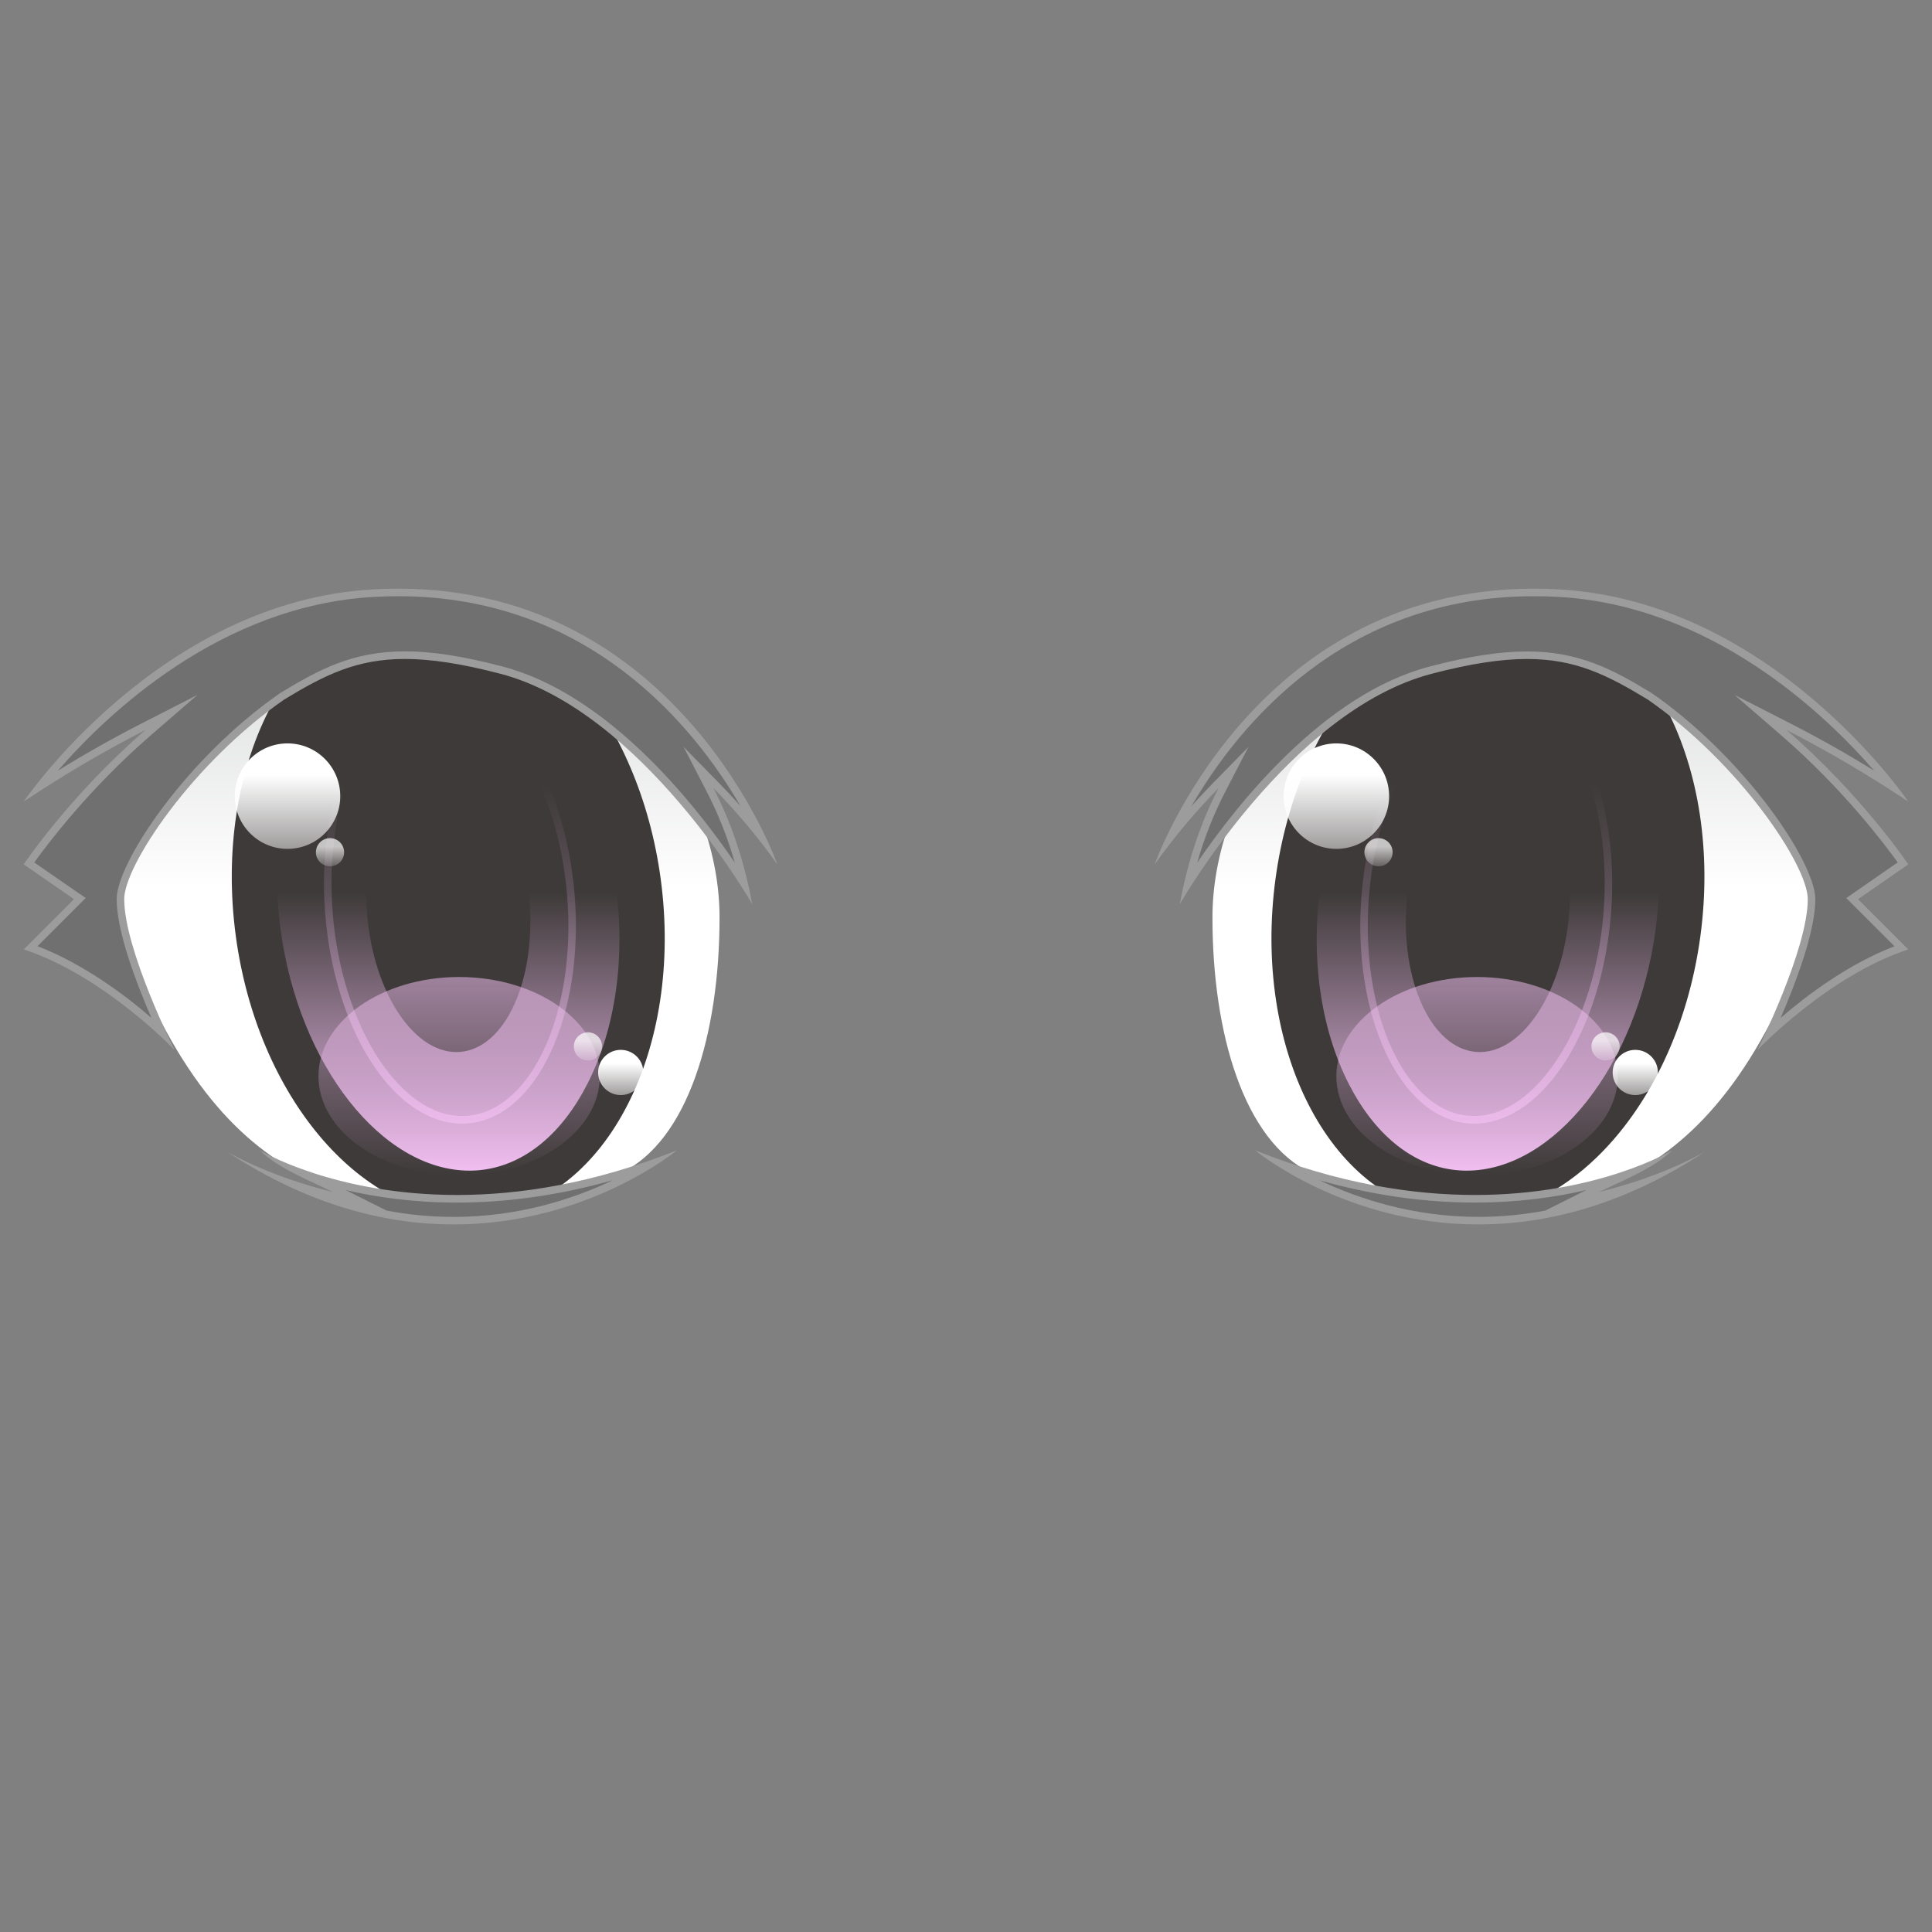 <?xml version="1.0" encoding="UTF-8" standalone="no"?>
<!-- Generated by phantom_svg. -->

<svg
   xmlns:dc="http://purl.org/dc/elements/1.1/"
   xmlns:cc="http://creativecommons.org/ns#"
   xmlns:rdf="http://www.w3.org/1999/02/22-rdf-syntax-ns#"
   xmlns:svg="http://www.w3.org/2000/svg"
   xmlns="http://www.w3.org/2000/svg"
   xmlns:sodipodi="http://sodipodi.sourceforge.net/DTD/sodipodi-0.dtd"
   xmlns:inkscape="http://www.inkscape.org/namespaces/inkscape"
   width="64px"
   height="64px"
   viewBox="0 0 64 64"
   preserveAspectRatio="none"
   version="1.1"
   id="svg2"
   inkscape:version="0.91 r13725"
   sodipodi:docname="eyes(pink).svg">
  <rect x="0" y="0" width="64" height="64" fill="#808080" stroke="none"/>
  <defs
     id="defs174" />
  <sodipodi:namedview
     pagecolor="#ffffff"
     bordercolor="#666666"
     borderopacity="1"
     objecttolerance="10"
     gridtolerance="10"
     guidetolerance="10"
     inkscape:pageopacity="0"
     inkscape:pageshadow="2"
     inkscape:window-width="1920"
     inkscape:window-height="1017"
     id="namedview172"
     showgrid="false"
     inkscape:zoom="5.2149125"
     inkscape:cx="-16.997136"
     inkscape:cy="6.6208758"
     inkscape:window-x="1920"
     inkscape:window-y="26"
     inkscape:window-maximized="1"
     inkscape:current-layer="svg2" />
  <linearGradient
     id="SVGID_1_"
     gradientUnits="userSpaceOnUse"
     x1="13.767"
     y1="39.868"
     x2="13.767"
     y2="20.965">
    <stop
       offset="0.553"
       style="stop-color:#FFFFFF"
       id="stop5" />
    <stop
       offset="1"
       style="stop-color:#D9DADA"
       id="stop7" />
  </linearGradient>
  <path
     style="fill:url(#SVGID_1_);"
     d="M23.836,30.395c0,3.828-1.04,7.399-3.266,8.46  c-2.155,1.027-1.935,0.915-5.055,0.999c-3.327,0.089-8.626,0.083-11.816-10.069  c0,0,2.738-8.821,9.736-8.821C20.868,20.965,23.836,26.373,23.836,30.395z"
     id="path9" />
  <g
     id="g11">
    <g
       id="g13">
      <linearGradient
         id="SVGID_2_"
         gradientUnits="userSpaceOnUse"
         x1="14.849"
         y1="39.528"
         x2="14.849"
         y2="20.597">
        <stop
           offset="0"
           style="stop-color:#ffc9ff;stop-opacity:1"
           id="stop16" />
        <stop
           offset="0.527"
           style="stop-color:#3E3A39"
           id="stop18" />
      </linearGradient>
      <path
         style="fill:url(#SVGID_2_);"
         d="M15.555,39.528c-3.271,0-6.346-3.784-7-8.615    c-0.703-5.198,1.549-9.809,5.02-10.278c0.19-0.025,0.38-0.038,0.569-0.038    c3.272,0,6.346,3.784,6.999,8.615c0.703,5.198-1.549,9.809-5.019,10.278    C15.934,39.515,15.744,39.528,15.555,39.528z"
         id="path20" />
      <path
         style="fill:#3E3A39;"
         d="M14.144,21.347h-0c2.904,0,5.651,3.499,6.255,7.965    c0.327,2.417-0.007,4.757-0.939,6.589c-0.839,1.649-2.06,2.659-3.437,2.846    c-0.155,0.021-0.313,0.032-0.469,0.032c-2.904,0-5.652-3.499-6.256-7.965    c-0.327-2.417,0.007-4.757,0.939-6.589c0.839-1.649,2.06-2.659,3.437-2.846    C13.83,21.358,13.988,21.347,14.144,21.347 M14.144,19.847    c-0.222,0-0.446,0.015-0.67,0.045c-3.886,0.525-6.421,5.505-5.662,11.122    c0.716,5.294,4.101,9.264,7.742,9.264c0.222,0,0.446-0.015,0.67-0.045    c3.886-0.525,6.421-5.505,5.662-11.122    C21.17,23.818,17.784,19.847,14.144,19.847L14.144,19.847z"
         id="path22" />
    </g>
    <path
       style="fill:#3E3A39;"
       d="M17.517,29.617c0.288,2.633-0.673,4.966-2.146,5.213   c-1.473,0.246-2.901-1.688-3.189-4.321c-0.288-2.633,0.673-4.966,2.146-5.213   C15.801,25.05,17.229,26.984,17.517,29.617z"
       id="path24" />
    <linearGradient
       id="SVGID_3_"
       gradientUnits="userSpaceOnUse"
       x1="14.905"
       y1="37.221"
       x2="14.905"
       y2="22.709">
      <stop
         offset="0"
         style="stop-color:#ffc9ff;stop-opacity:0.502"
         id="stop27" />
      <stop
         offset="0.774"
         style="stop-color:#ffc9ff;stop-opacity:0"
         id="stop29" />
    </linearGradient>
    <path
       style="fill:url(#SVGID_3_);"
       d="M15.303,37.221c-2.153,0-4.085-2.828-4.495-6.578   c-0.436-3.979,1.045-7.524,3.3-7.9c0.132-0.022,0.266-0.033,0.398-0.033   c2.153,0,4.086,2.828,4.496,6.578c0.435,3.979-1.045,7.523-3.3,7.9   C15.57,37.21,15.436,37.221,15.303,37.221z M14.506,22.959   c-0.119,0-0.239,0.01-0.357,0.029c-2.126,0.355-3.514,3.777-3.093,7.627   c0.39,3.564,2.255,6.355,4.247,6.355c0.119,0,0.24-0.01,0.358-0.029   c2.126-0.356,3.514-3.777,3.093-7.627C18.364,25.75,16.499,22.959,14.506,22.959   z"
       id="path31" />
    <linearGradient
       id="SVGID_4_"
       gradientUnits="userSpaceOnUse"
       x1="15.21"
       y1="38.939"
       x2="15.21"
       y2="32.365">
      <stop
         offset="0"
         style="stop-color:#ffc9ff;stop-opacity:0"
         id="stop34" />
      <stop
         offset="1"
         style="stop-color:#ffc9ff;stop-opacity:0.502"
         id="stop36" />
    </linearGradient>
    <ellipse
       style="fill:url(#SVGID_4_);"
       cx="15.21"
       cy="35.652"
       rx="4.66"
       ry="3.287"
       id="ellipse38" />
  </g>
  <g
     id="g40">
    <g
       id="g42">
      <path
         style="fill:#717071;"
         d="M15.029,40.436c-1.773,0-3.535-0.396-5.262-1.181    c0.371,0.123,0.781,0.243,1.225,0.352l1.076,0.264l-0.99-0.496    c-0.146-0.073-0.313-0.151-0.493-0.235c-0.193-0.09-0.401-0.187-0.609-0.291    c1.137,0.408,2.909,0.862,5.167,0.862c2.083,0,4.22-0.38,6.368-1.129    c-1.17,0.717-3.497,1.854-6.48,1.854H15.029z"
         id="path44" />
      <path
         style="fill:#9C9C9D;"
         d="M20.305,39.094c-1.27,0.606-3.094,1.218-5.276,1.218    c-0.744,0-1.487-0.071-2.226-0.211l-1.356-0.68    c1.005,0.236,2.246,0.416,3.694,0.416C16.835,39.836,18.564,39.587,20.305,39.094     M22.422,38.106c-2.774,1.109-5.233,1.479-7.28,1.479    c-4.093,0-6.534-1.479-6.534-1.479c0.596,0.596,1.742,1.042,2.413,1.379    c-1.916-0.469-3.182-1.149-3.499-1.332c2.745,1.805,5.308,2.408,7.506,2.408    C19.465,40.561,22.422,38.106,22.422,38.106L22.422,38.106z"
         id="path46" />
    </g>
    <g
       id="g48">
      <path
         style="fill:#717071;"
         d="M5.37,34.209c-0.807-0.742-2.493-2.146-4.354-2.812    l1.628-1.628L0.96,28.601c0.326-0.464,1.769-2.445,3.938-4.324l0.78-0.676    l-0.919,0.47c-1.173,0.6-2.305,1.252-3.443,1.985    c1.277-1.607,5.34-6.095,11.071-6.408c0.272-0.015,0.54-0.022,0.802-0.022    c7.339,0,10.883,5.745,12.02,8.08c-0.466-0.589-0.958-1.146-1.488-1.687    l-0.583-0.594l0.382,0.739c0.5,0.965,0.872,1.992,1.131,3.12    c-1.052-1.636-4.211-6.082-8.046-7.084c-1.29-0.337-2.305-0.495-3.195-0.495    c-1.689,0-2.792,0.59-4.059,1.36c-3.062,2.119-5.363,5.537-5.363,6.721    C3.99,31.035,4.887,33.157,5.37,34.209z"
         id="path50" />
      <path
         style="fill:#9C9C9D;"
         d="M13.189,19.75c6.316,0,9.797,4.306,11.339,6.949    c-0.232-0.261-0.471-0.517-0.719-0.77l-1.165-1.188l0.765,1.478    c0.384,0.742,0.692,1.521,0.932,2.355c-1.331-1.954-4.204-5.583-7.703-6.498    c-1.301-0.34-2.326-0.499-3.226-0.499c-1.722,0-2.84,0.597-4.136,1.386    c-3.087,2.136-5.411,5.61-5.411,6.82c0,1.082,0.655,2.794,1.15,3.934    c-0.866-0.747-2.24-1.784-3.772-2.373l1.385-1.385l0.212-0.212L2.593,29.58    l-1.458-1.01c0.43-0.6,1.82-2.445,3.845-4.199l1.56-1.351l-1.838,0.94    c-0.947,0.484-1.867,1.003-2.786,1.57c1.649-1.898,5.406-5.48,10.477-5.757    C12.664,19.757,12.929,19.75,13.189,19.75 M13.189,19.5    c-0.265-0-0.534,0.007-0.809,0.022c-7.101,0.388-11.594,7.03-11.594,7.03    c1.417-0.945,2.754-1.717,4.031-2.37c-2.508,2.172-4.031,4.451-4.031,4.451    l1.664,1.153l-1.664,1.664c2.663,0.874,4.993,3.328,4.993,3.328    s-1.664-3.328-1.664-4.993c0-1.125,2.283-4.525,5.303-6.614    c1.348-0.82,2.406-1.342,3.994-1.342c0.857,0,1.868,0.152,3.163,0.49    c4.702,1.23,8.343,7.632,8.343,7.632c-0.282-1.537-0.738-2.787-1.286-3.847    c0.72,0.735,1.43,1.563,2.118,2.528C25.75,28.633,22.549,19.501,13.189,19.5    L13.189,19.5z"
         id="path52" />
    </g>
  </g>
  <linearGradient
     id="SVGID_5_"
     gradientUnits="userSpaceOnUse"
     x1="13.767"
     y1="39.868"
     x2="13.767"
     y2="20.965"
     gradientTransform="matrix(-1 0 0 1 64 0)">
    <stop
       offset="0.553"
       style="stop-color:#FFFFFF"
       id="stop55" />
    <stop
       offset="1"
       style="stop-color:#D9DADA"
       id="stop57" />
  </linearGradient>
  <path
     style="fill:url(#SVGID_5_);"
     d="M40.164,30.395c0,3.828,1.04,7.399,3.266,8.46  c2.155,1.027,1.935,0.915,5.055,0.999c3.327,0.089,8.626,0.083,11.816-10.069  c0,0-2.738-8.821-9.736-8.821C43.132,20.965,40.164,26.373,40.164,30.395z"
     id="path59" />
  <g
     id="g61">
    <g
       id="g63">
      <linearGradient
         id="SVGID_6_"
         gradientUnits="userSpaceOnUse"
         x1="14.71"
         y1="39.528"
         x2="14.71"
         y2="20.597"
         gradientTransform="matrix(-1 0 0 1 64 0)">
        <stop
           offset="0"
           style="stop-color:#ffc9ff;stop-opacity:1"
           id="stop66" />
        <stop
           offset="0.527"
           style="stop-color:#3E3A39"
           id="stop68" />
      </linearGradient>
      <path
         style="fill:url(#SVGID_6_);"
         d="M48.584,39.528c-0.189,0-0.379-0.013-0.569-0.038    c-1.628-0.221-3.051-1.374-4.005-3.249c-1.001-1.966-1.36-4.462-1.014-7.029    c0.652-4.831,3.727-8.615,6.998-8.615c0.189,0,0.379,0.013,0.569,0.038    c3.47,0.469,5.722,5.08,5.02,10.278C54.93,35.744,51.856,39.528,48.584,39.528    L48.584,39.528z"
         id="path70" />
      <path
         style="fill:#3E3A39;"
         d="M49.995,21.347c0.156,0,0.314,0.011,0.469,0.032    c1.377,0.186,2.598,1.197,3.437,2.846c0.932,1.831,1.266,4.171,0.939,6.589    c-0.604,4.466-3.352,7.965-6.256,7.965c-0.156,0-0.314-0.011-0.469-0.032    c-1.377-0.186-2.598-1.197-3.437-2.846c-0.932-1.831-1.266-4.171-0.939-6.589    C44.343,24.846,47.091,21.347,49.995,21.347 M49.995,19.847    c-3.641,0-7.026,3.97-7.742,9.264c-0.759,5.617,1.776,10.596,5.662,11.122    c0.224,0.03,0.447,0.045,0.67,0.045c3.641,0,7.026-3.97,7.742-9.264    c0.759-5.617-1.776-10.596-5.662-11.122    C50.441,19.862,50.217,19.847,49.995,19.847L49.995,19.847z"
         id="path72" />
    </g>
    <path
       style="fill:#3E3A39;"
       d="M46.622,29.617c-0.288,2.633,0.673,4.966,2.146,5.213   c1.473,0.246,2.901-1.688,3.189-4.321c0.288-2.633-0.673-4.966-2.146-5.213   C48.337,25.05,46.91,26.984,46.622,29.617z"
       id="path74" />
    <linearGradient
       id="SVGID_7_"
       gradientUnits="userSpaceOnUse"
       x1="14.766"
       y1="37.221"
       x2="14.766"
       y2="22.709"
       gradientTransform="matrix(-1 0 0 1 64 0)">
      <stop
         offset="0"
         style="stop-color:#ffc9ff;stop-opacity:0.502"
         id="stop77" />
      <stop
         offset="0.774"
         style="stop-color:#ffc9ff;stop-opacity:0"
         id="stop79" />
    </linearGradient>
    <path
       style="fill:url(#SVGID_7_);"
       d="M48.837,37.221L48.837,37.221   c-0.134,0-0.268-0.011-0.399-0.033c-2.255-0.377-3.736-3.921-3.301-7.9   c0.41-3.75,2.343-6.578,4.496-6.578c0.133,0,0.267,0.011,0.398,0.033   c2.255,0.377,3.735,3.921,3.3,7.9C52.921,34.393,50.989,37.221,48.837,37.221   z M49.633,22.959c-1.992,0-3.858,2.792-4.248,6.355   c-0.421,3.85,0.967,7.271,3.094,7.627c0.118,0.02,0.238,0.029,0.358,0.029   c1.991,0,3.856-2.791,4.246-6.355c0.421-3.85-0.967-7.271-3.093-7.627   C49.872,22.969,49.752,22.959,49.633,22.959z"
       id="path81" />
    <linearGradient
       id="SVGID_8_"
       gradientUnits="userSpaceOnUse"
       x1="15.071"
       y1="38.939"
       x2="15.071"
       y2="32.365"
       gradientTransform="matrix(-1 0 0 1 64 0)">
      <stop
         offset="0"
         style="stop-color:#ffc9ff;stop-opacity:0"
         id="stop84" />
      <stop
         offset="1"
         style="stop-color:#ffc9ff;stop-opacity:0.502"
         id="stop86" />
    </linearGradient>
    <ellipse
       style="fill:url(#SVGID_8_);"
       cx="48.929"
       cy="35.652"
       rx="4.66"
       ry="3.287"
       id="ellipse88" />
  </g>
  <g
     id="g90">
    <g
       id="g92">
      <path
         style="fill:#717071;"
         d="M48.971,40.436c-2.984,0-5.311-1.138-6.48-1.854    c2.147,0.749,4.285,1.129,6.367,1.129c2.259,0,4.03-0.454,5.167-0.862    c-0.208,0.104-0.415,0.2-0.608,0.29c-0.18,0.084-0.348,0.163-0.493,0.236    l-0.989,0.496l1.074-0.264c0.444-0.108,0.854-0.229,1.226-0.352    C52.507,40.04,50.744,40.436,48.971,40.436z"
         id="path94" />
      <path
         style="fill:#9C9C9D;"
         d="M43.703,39.096c1.738,0.492,3.464,0.74,5.155,0.74    c1.448,0,2.689-0.18,3.694-0.416l-1.356,0.68    c-0.739,0.141-1.481,0.211-2.226,0.211C46.797,40.311,44.975,39.701,43.703,39.096     M55.392,38.106c0,0-2.441,1.479-6.534,1.479c-2.046,0-4.506-0.37-7.28-1.479    c0,0,2.957,2.455,7.392,2.455c2.199,0,4.761-0.603,7.506-2.408    c-0.317,0.183-1.583,0.863-3.499,1.332C53.65,39.149,54.795,38.703,55.392,38.106    L55.392,38.106z"
         id="path96" />
    </g>
    <g
       id="g98">
      <path
         style="fill:#717071;"
         d="M58.63,34.209c0.483-1.052,1.38-3.173,1.38-4.423    c0-1.184-2.3-4.602-5.356-6.717c-1.272-0.774-2.375-1.364-4.065-1.364    c-0.889,0-1.904,0.157-3.194,0.495c-3.835,1.003-6.994,5.449-8.046,7.085    c0.259-1.128,0.632-2.155,1.132-3.121l0.382-0.739l-0.582,0.594    c-0.529,0.539-1.021,1.096-1.486,1.685c1.139-2.337,4.684-8.077,12.017-8.077    c0.263,0,0.53,0.007,0.803,0.022c5.73,0.313,9.794,4.801,11.071,6.408    c-1.139-0.733-2.271-1.385-3.444-1.984l-0.918-0.469l0.779,0.675    c2.17,1.878,3.613,3.859,3.939,4.324l-1.686,1.167l1.629,1.628    C61.123,32.063,59.437,33.466,58.63,34.209z"
         id="path100" />
      <path
         style="fill:#9C9C9D;"
         d="M50.811,19.75c0.26,0,0.525,0.007,0.795,0.022    c5.071,0.277,8.829,3.859,10.477,5.757c-0.919-0.567-1.84-1.086-2.786-1.57    l-1.838-0.94l1.56,1.351c2.026,1.754,3.415,3.599,3.845,4.199l-1.458,1.01    l-0.246,0.171l0.212,0.212l1.385,1.385c-1.532,0.588-2.906,1.626-3.772,2.373    c0.495-1.14,1.15-2.852,1.15-3.934c0-1.21-2.323-4.684-5.423-6.828    c-1.283-0.781-2.402-1.378-4.124-1.378c-0.9-0-1.926,0.158-3.226,0.499    c-3.499,0.915-6.372,4.544-7.703,6.498c0.239-0.834,0.547-1.613,0.932-2.355    l0.765-1.478l-1.165,1.188c-0.249,0.254-0.49,0.512-0.724,0.776    C41.004,24.062,44.483,19.75,50.811,19.75 M50.811,19.5    c-9.36,0-12.561,9.133-12.561,9.133c0.689-0.965,1.398-1.793,2.118-2.528    c-0.548,1.06-1.005,2.31-1.286,3.847c0,0,3.641-6.403,8.343-7.632    c1.295-0.339,2.306-0.49,3.163-0.49c1.588,0,2.646,0.522,3.994,1.342    c3.02,2.089,5.303,5.49,5.303,6.614c0,1.664-1.664,4.993-1.664,4.993    s2.33-2.455,4.993-3.328l-1.664-1.664l1.664-1.153c0,0-1.522-2.278-4.031-4.451    c1.277,0.653,2.614,1.426,4.031,2.37c0,0-4.493-6.642-11.594-7.03    C51.345,19.507,51.075,19.5,50.811,19.5L50.811,19.5z"
         id="path102" />
    </g>
  </g>
  <linearGradient
     id="SVGID_9_"
     gradientUnits="userSpaceOnUse"
     x1="9.524"
     y1="28.121"
     x2="9.524"
     y2="24.626">
    <stop
       offset="0"
       style="stop-color:#FFFFFF;stop-opacity:0.5"
       id="stop105" />
    <stop
       offset="0.7"
       style="stop-color:#FFFFFF"
       id="stop107" />
  </linearGradient>
  <circle
     style="fill:url(#SVGID_9_);"
     cx="9.524"
     cy="26.373"
     r="1.747"
     id="circle109" />
  <linearGradient
     id="SVGID_10_"
     gradientUnits="userSpaceOnUse"
     x1="20.563"
     y1="36.276"
     x2="20.563"
     y2="34.778">
    <stop
       offset="0"
       style="stop-color:#FFFFFF;stop-opacity:0.5"
       id="stop112" />
    <stop
       offset="0.7"
       style="stop-color:#FFFFFF"
       id="stop114" />
  </linearGradient>
  <circle
     style="fill:url(#SVGID_10_);"
     cx="20.563"
     cy="35.527"
     r="0.749"
     id="circle116" />
  <linearGradient
     id="SVGID_11_"
     gradientUnits="userSpaceOnUse"
     x1="44.269"
     y1="28.121"
     x2="44.269"
     y2="24.626">
    <stop
       offset="0"
       style="stop-color:#FFFFFF;stop-opacity:0.5"
       id="stop119" />
    <stop
       offset="0.7"
       style="stop-color:#FFFFFF"
       id="stop121" />
  </linearGradient>
  <circle
     style="fill:url(#SVGID_11_);"
     cx="44.269"
     cy="26.373"
     r="1.747"
     id="circle123" />
  <linearGradient
     id="SVGID_12_"
     gradientUnits="userSpaceOnUse"
     x1="54.171"
     y1="36.276"
     x2="54.171"
     y2="34.778">
    <stop
       offset="0"
       style="stop-color:#FFFFFF;stop-opacity:0.5"
       id="stop126" />
    <stop
       offset="0.7"
       style="stop-color:#FFFFFF"
       id="stop128" />
  </linearGradient>
  <circle
     style="fill:url(#SVGID_12_);"
     cx="54.171"
     cy="35.527"
     r="0.749"
     id="circle130" />
  <linearGradient
     id="SVGID_13_"
     gradientUnits="userSpaceOnUse"
     x1="45.665"
     y1="28.699"
     x2="45.665"
     y2="27.765">
    <stop
       offset="0"
       style="stop-color:#FFFFFF;stop-opacity:0.2"
       id="stop133" />
    <stop
       offset="0.7"
       style="stop-color:#FFFFFF;stop-opacity:0.7"
       id="stop135" />
  </linearGradient>
  <circle
     style="fill:url(#SVGID_13_);"
     cx="45.665"
     cy="28.232"
     r="0.467"
     id="circle137" />
  <linearGradient
     id="SVGID_14_"
     gradientUnits="userSpaceOnUse"
     x1="10.932"
     y1="28.699"
     x2="10.932"
     y2="27.765">
    <stop
       offset="0"
       style="stop-color:#FFFFFF;stop-opacity:0.2"
       id="stop140" />
    <stop
       offset="0.7"
       style="stop-color:#FFFFFF;stop-opacity:0.7"
       id="stop142" />
  </linearGradient>
  <circle
     style="fill:url(#SVGID_14_);"
     cx="10.932"
     cy="28.232"
     r="0.467"
     id="circle144" />
  <linearGradient
     id="SVGID_15_"
     gradientUnits="userSpaceOnUse"
     x1="53.186"
     y1="35.131"
     x2="53.186"
     y2="34.197">
    <stop
       offset="0"
       style="stop-color:#FFFFFF;stop-opacity:0.2"
       id="stop147" />
    <stop
       offset="0.7"
       style="stop-color:#FFFFFF;stop-opacity:0.7"
       id="stop149" />
  </linearGradient>
  <circle
     style="fill:url(#SVGID_15_);"
     cx="53.186"
     cy="34.664"
     r="0.467"
     id="circle151" />
  <linearGradient
     id="SVGID_16_"
     gradientUnits="userSpaceOnUse"
     x1="19.477"
     y1="35.131"
     x2="19.477"
     y2="34.197">
    <stop
       offset="0"
       style="stop-color:#FFFFFF;stop-opacity:0.2"
       id="stop154" />
    <stop
       offset="0.7"
       style="stop-color:#FFFFFF;stop-opacity:0.7"
       id="stop156" />
  </linearGradient>
  <circle
     style="fill:url(#SVGID_16_);"
     cx="19.477"
     cy="34.664"
     r="0.467"
     id="circle158" />
  <g
     id="g160" />
  <g
     id="g162" />
  <g
     id="g164" />
  <g
     id="g166" />
  <g
     id="g168" />
  <g
     id="g170" />
</svg>
